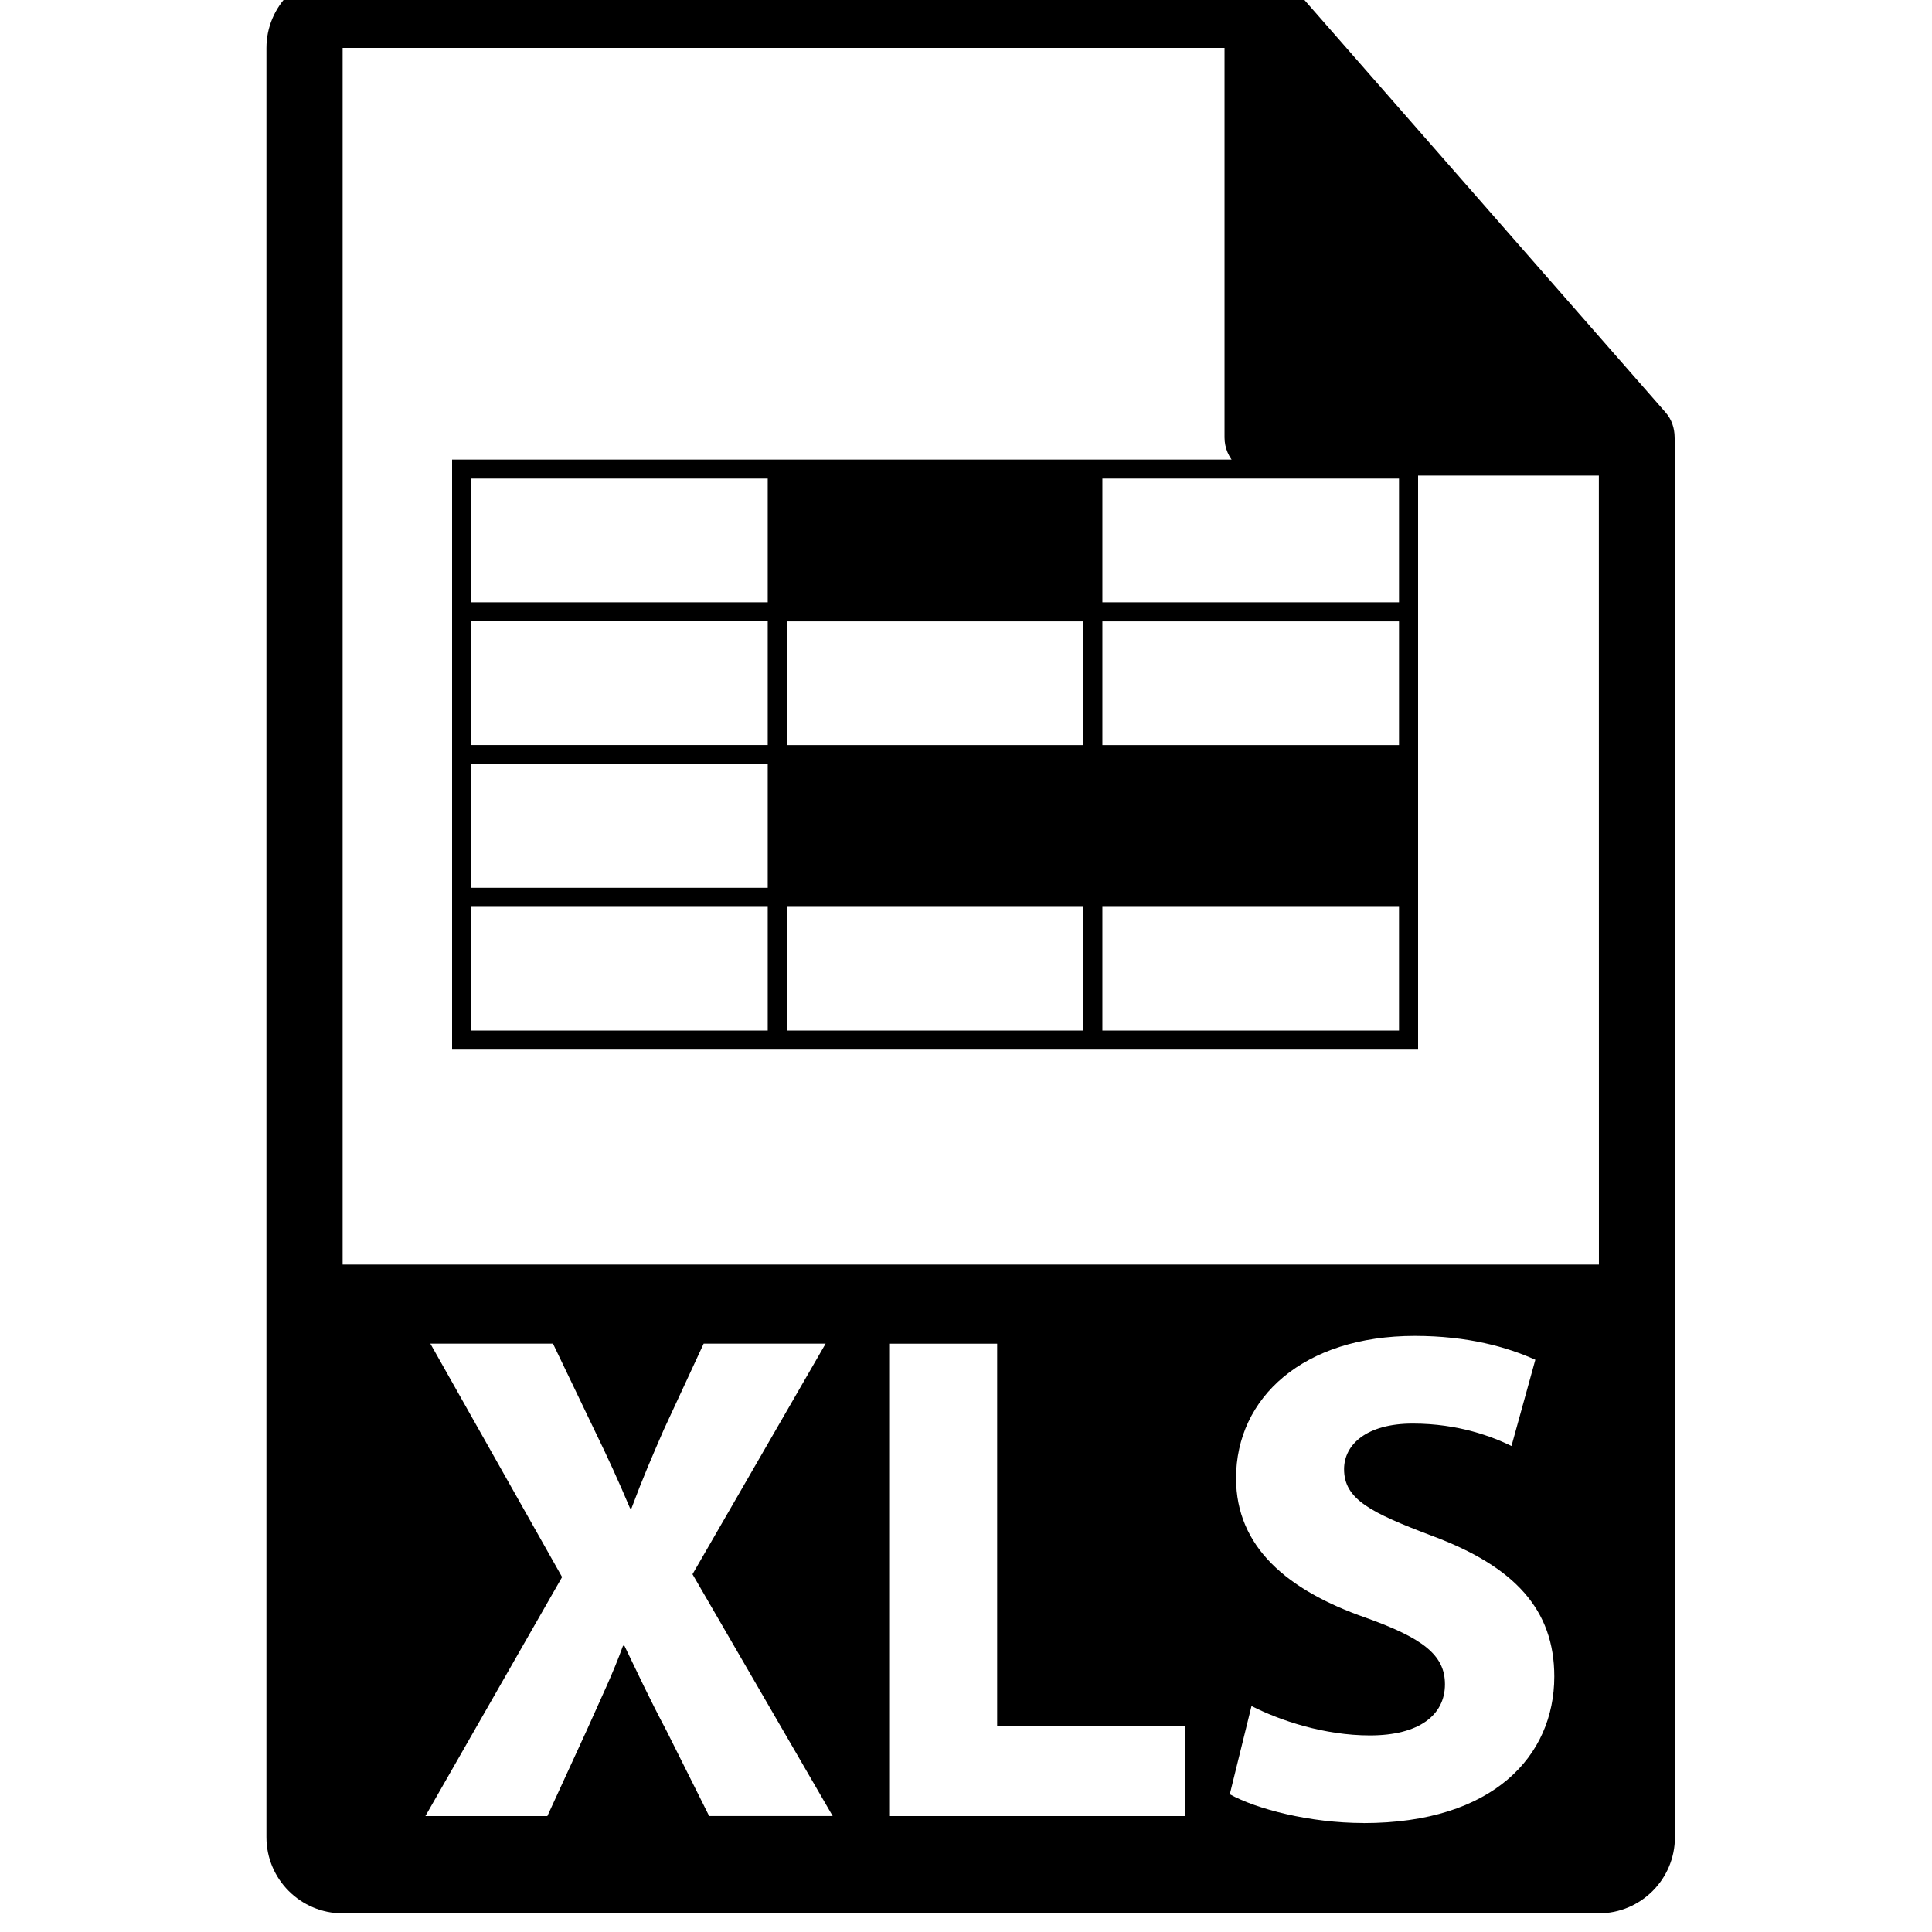 <!-- Generated by IcoMoon.io -->
<svg version="1.1" xmlns="http://www.w3.org/2000/svg" width="32" height="32" viewBox="0 0 32 32">
<title>xls-file-format-symbol</title>
<path d="M27.737 7.239c-0.002-0.148-0.048-0.293-0.15-0.408l-6.201-7.082c-0.001-0.002-0.003-0.003-0.005-0.004-0.037-0.041-0.079-0.075-0.125-0.105-0.013-0.009-0.027-0.017-0.041-0.025-0.040-0.021-0.081-0.039-0.124-0.052-0.012-0.003-0.022-0.008-0.034-0.011-0.047-0.011-0.095-0.018-0.145-0.018h-15.238c-0.695 0-1.261 0.566-1.261 1.261v29.635c0 0.696 0.566 1.261 1.261 1.261h20.807c0.696 0 1.261-0.566 1.261-1.261v-23.119c0-0.024-0.004-0.047-0.006-0.071zM11.746 30.080l-0.708-1.416c-0.29-0.546-0.476-0.952-0.696-1.405h-0.023c-0.163 0.453-0.36 0.859-0.603 1.405l-0.65 1.416h-2.020l2.264-3.959-2.182-3.866h2.031l0.685 1.428c0.232 0.476 0.406 0.859 0.592 1.3h0.023c0.186-0.499 0.337-0.847 0.534-1.3l0.662-1.428h2.020l-2.205 3.819 2.322 4.005h-2.043zM19.627 30.080h-4.887v-7.824h1.776v6.338h3.111v1.486zM22.586 30.195c-0.893 0-1.776-0.232-2.217-0.476l0.36-1.462c0.476 0.243 1.208 0.487 1.962 0.487 0.812 0 1.242-0.336 1.242-0.847 0-0.488-0.372-0.766-1.312-1.103-1.3-0.453-2.148-1.172-2.148-2.31 0-1.335 1.115-2.357 2.961-2.357 0.882 0 1.532 0.186 1.996 0.395l-0.395 1.428c-0.313-0.151-0.871-0.371-1.636-0.371s-1.137 0.348-1.137 0.755c0 0.499 0.441 0.719 1.451 1.102 1.381 0.511 2.031 1.23 2.031 2.333-0.001 1.313-1.010 2.427-3.158 2.427zM5.675 20.945v-20.151h14.607v6.452c0 0.348 0.282 0.631 0.631 0.631h5.569l0.001 13.068h-20.808zM17.944 7.612h-10.456v9.773h16v-9.773h-5.543zM17.944 12.341h-4.913v-2.049h4.913v2.049zM7.803 7.927h4.913v2.049h-4.913v-2.049zM7.803 10.291h4.913v2.049h-4.913v-2.049zM7.803 12.656h4.913v2.049h-4.913v-2.049zM7.803 17.069v-2.049h4.913v2.049h-4.913zM13.031 17.069v-2.049h4.913v2.049h-4.913zM23.172 17.069h-4.913v-2.049h4.913v2.049zM23.172 12.341h-4.913v-2.049h4.913v2.049zM18.259 9.976v-2.049h4.913v2.049h-4.913z"></path>
</svg>
